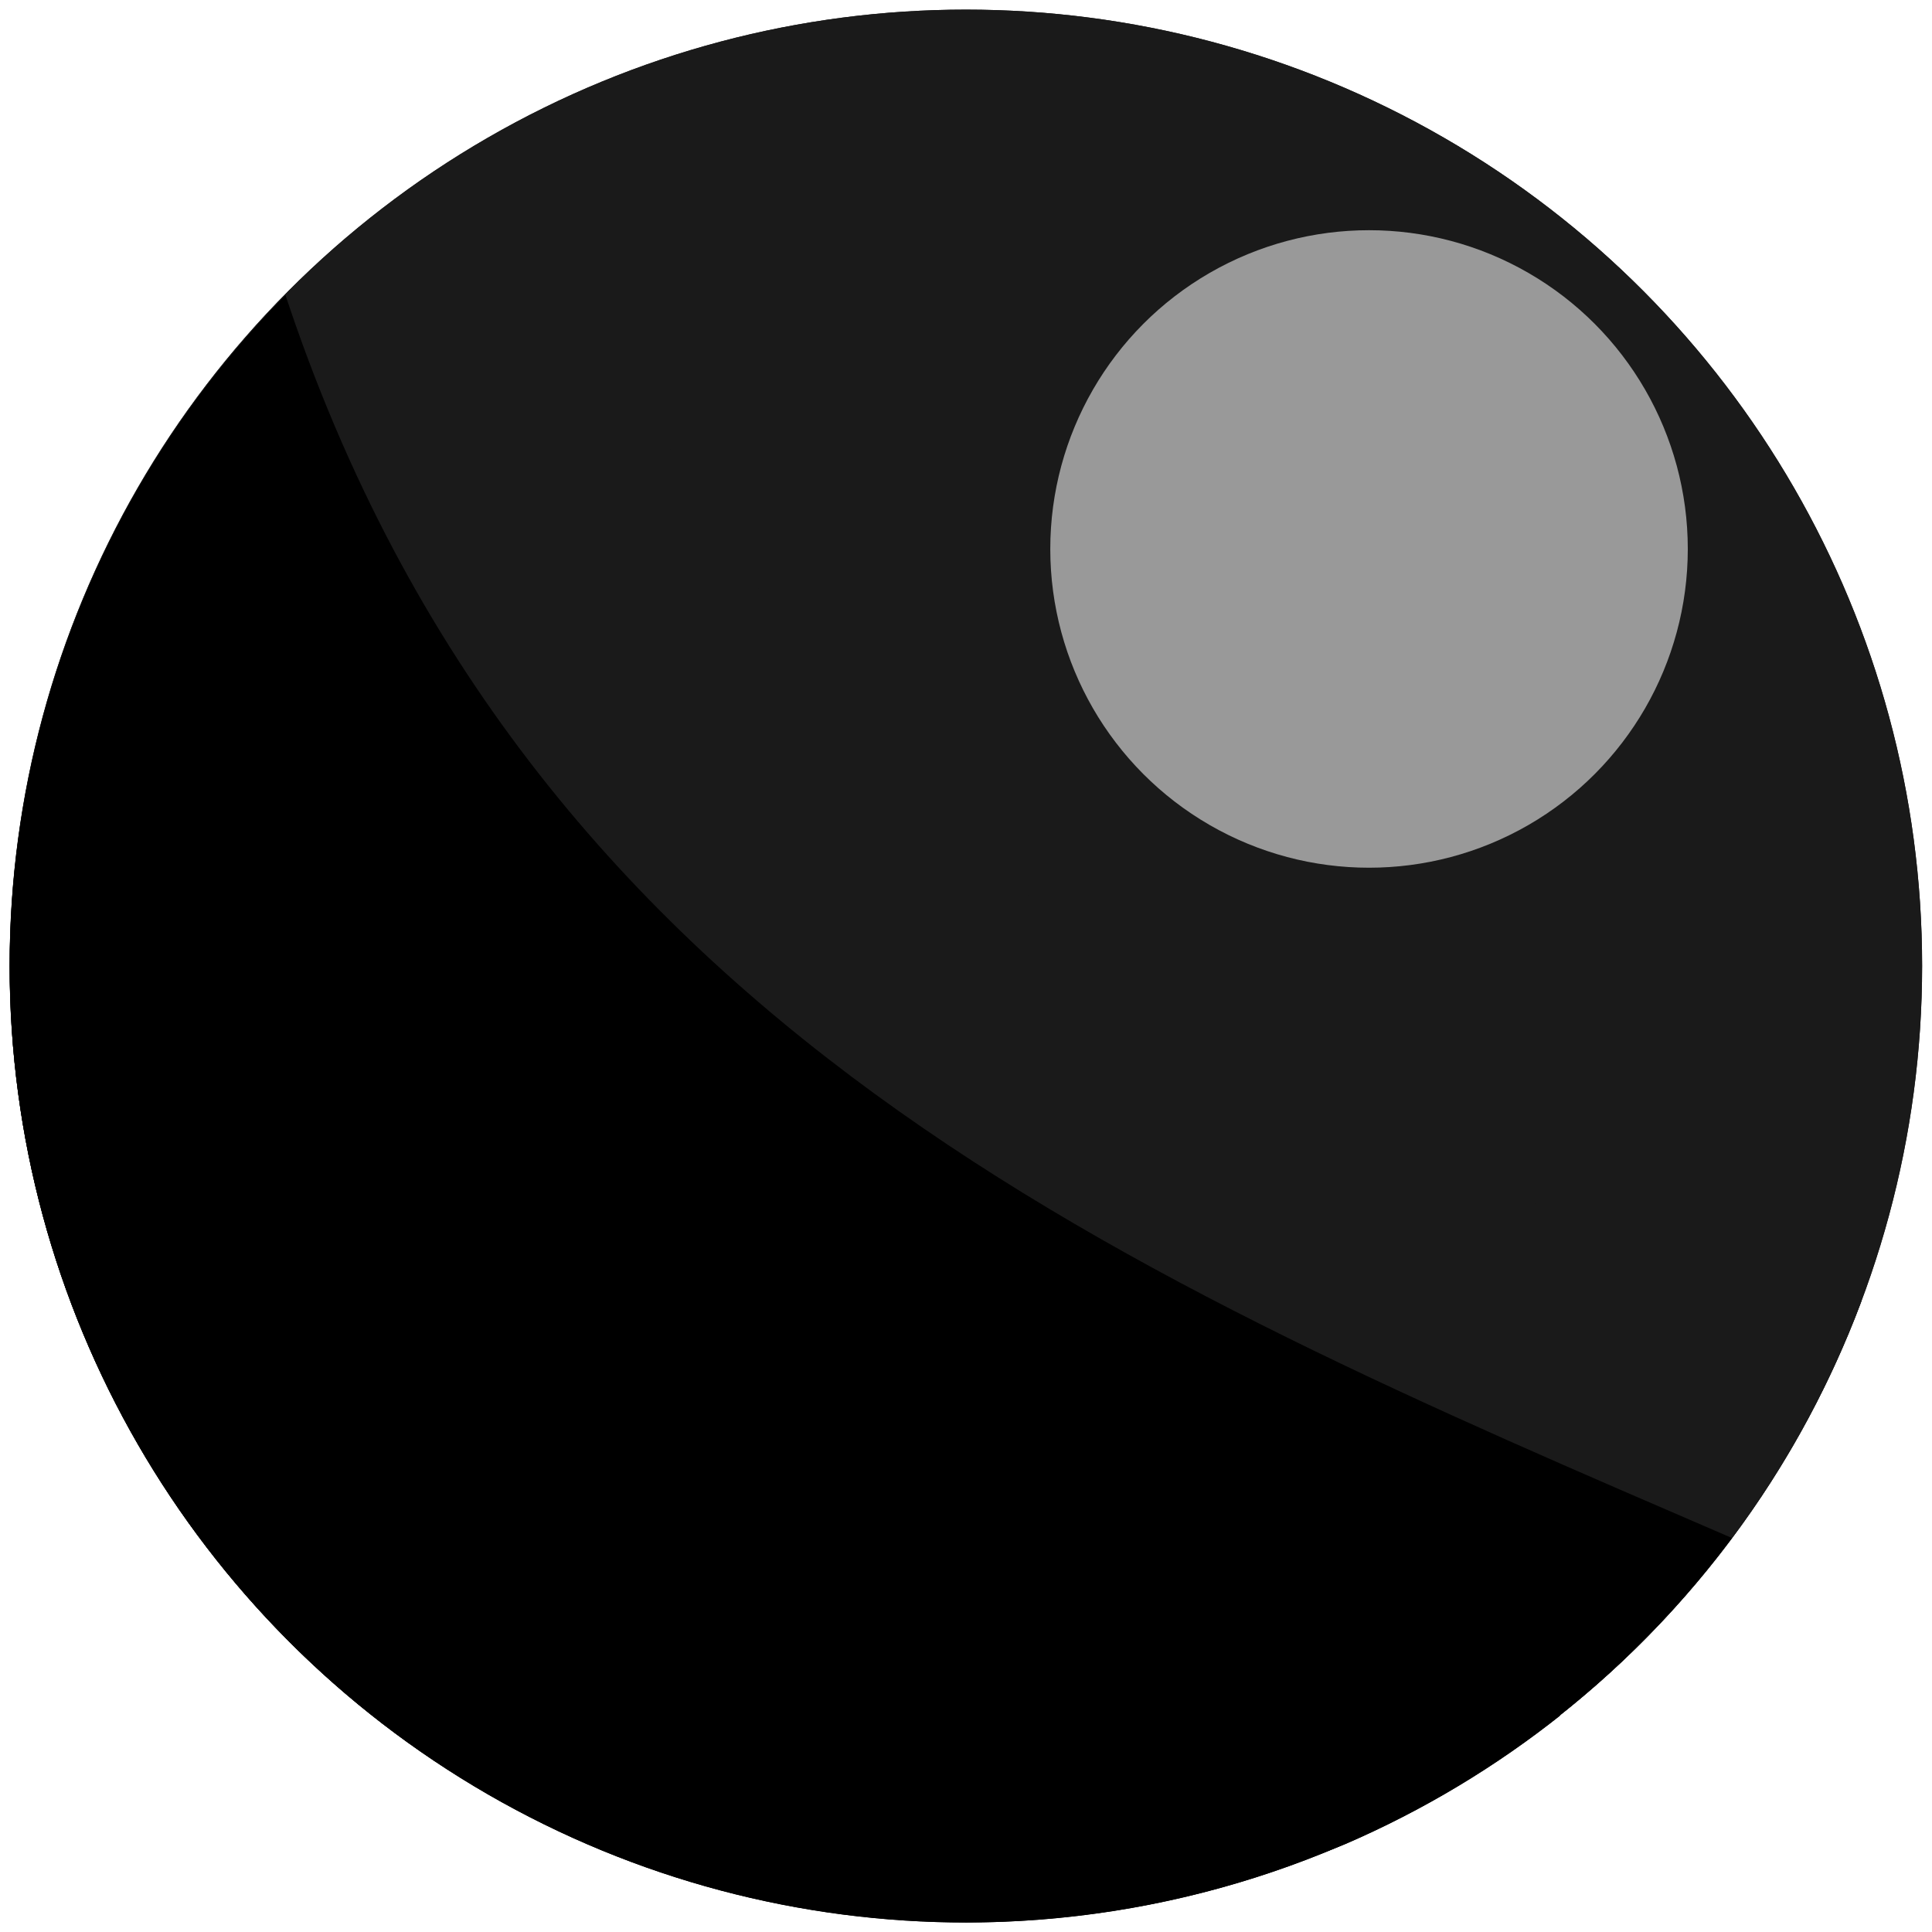 <?xml version="1.0" encoding="UTF-8" standalone="no"?>
<!-- Created with Inkscape (http://www.inkscape.org/) -->

<svg
   width="500"
   height="500"
   viewBox="0 0 132.292 132.292"
   version="1.1"
   id="svg5"
   inkscape:version="1.1.1 (3bf5ae0d25, 2021-09-20)"
   sodipodi:docname="black_stone.svg"
   xmlns:inkscape="http://www.inkscape.org/namespaces/inkscape"
   xmlns:sodipodi="http://sodipodi.sourceforge.net/DTD/sodipodi-0.dtd"
   xmlns="http://www.w3.org/2000/svg"
   xmlns:svg="http://www.w3.org/2000/svg">
  <sodipodi:namedview
     id="namedview7"
     pagecolor="#d0d868"
     bordercolor="#666666"
     borderopacity="1.0"
     inkscape:pageshadow="2"
     inkscape:pageopacity="0"
     inkscape:pagecheckerboard="0"
     inkscape:document-units="mm"
     showgrid="false"
     units="px"
     inkscape:zoom="0.9058367"
     inkscape:cx="417.84573"
     inkscape:cy="331.18552"
     inkscape:window-width="1696"
     inkscape:window-height="994"
     inkscape:window-x="199"
     inkscape:window-y="47"
     inkscape:window-maximized="0"
     inkscape:current-layer="layer1" />
  <defs
     id="defs2">
    <filter
       inkscape:collect="always"
       style="color-interpolation-filters:sRGB"
       id="filter11960"
       x="-0.735"
       y="-0.735"
       width="2.47"
       height="2.47">
      <feGaussianBlur
         inkscape:collect="always"
         stdDeviation="9.092"
         id="feGaussianBlur11962" />
    </filter>
    <filter
       inkscape:collect="always"
       style="color-interpolation-filters:sRGB"
       id="filter11964"
       x="-0.148"
       y="-0.152"
       width="1.296"
       height="1.305">
      <feGaussianBlur
         inkscape:collect="always"
         stdDeviation="20.094"
         id="feGaussianBlur11966" />
    </filter>
    <filter
       inkscape:collect="always"
       style="color-interpolation-filters:sRGB"
       id="filter11968"
       x="-0.156"
       y="-0.165"
       width="1.312"
       height="1.331">
      <feGaussianBlur
         inkscape:collect="always"
         stdDeviation="19.73"
         id="feGaussianBlur11970" />
    </filter>
    <filter
       inkscape:collect="always"
       style="color-interpolation-filters:sRGB"
       id="filter11972"
       x="-0.172"
       y="-0.191"
       width="1.344"
       height="1.381">
      <feGaussianBlur
         inkscape:collect="always"
         stdDeviation="19.389"
         id="feGaussianBlur11974" />
    </filter>
    <clipPath
       clipPathUnits="userSpaceOnUse"
       id="clipPath11978">
      <circle
         style="fill:#808080;fill-rule:evenodd;stroke-width:1"
         id="circle11980"
         cx="242.83"
         cy="251.606"
         r="168.353" />
    </clipPath>
    <clipPath
       clipPathUnits="userSpaceOnUse"
       id="clipPath11982">
      <circle
         style="fill:#808080;fill-rule:evenodd;stroke-width:1"
         id="circle11984"
         cx="246.733"
         cy="250.045"
         r="168.353" />
    </clipPath>
    <clipPath
       clipPathUnits="userSpaceOnUse"
       id="clipPath11986">
      <circle
         style="fill:#808080;fill-rule:evenodd;stroke-width:1"
         id="circle11988"
         cx="246.733"
         cy="250.045"
         r="168.353" />
    </clipPath>
    <clipPath
       clipPathUnits="userSpaceOnUse"
       id="clipPath11990">
      <circle
         style="fill:#808080;fill-rule:evenodd;stroke-width:0.265"
         id="circle11992"
         cx="65.281"
         cy="66.158"
         r="44.543" />
    </clipPath>
    <clipPath
       clipPathUnits="userSpaceOnUse"
       id="clipPath11994">
      <circle
         style="fill:#808080;fill-rule:evenodd;stroke-width:0.265"
         id="circle11996"
         cx="65.281"
         cy="66.158"
         r="44.543" />
    </clipPath>
  </defs>
  <g
     inkscape:groupmode="layer"
     id="layer2"
     inkscape:label="+">
    <circle
       style="fill:#1a1a1a;fill-opacity:1;fill-rule:evenodd;stroke-width:0.265;stroke-miterlimit:4;stroke-dasharray:none"
       id="circle2787"
       cx="65.281"
       cy="66.158"
       r="44.543"
       clip-path="url(#clipPath11994)"
       transform="matrix(1.47,0,0,1.47,-29.826,-31.115)" />
  </g>
  <g
     inkscape:label="Layer 1"
     inkscape:groupmode="layer"
     id="layer1">
    <circle
       style="fill:#1a1a1a;fill-opacity:1;fill-rule:evenodd;stroke-width:0.265;stroke-miterlimit:4;stroke-dasharray:none"
       id="path8069"
       cx="65.281"
       cy="66.158"
       r="44.543"
       clip-path="url(#clipPath11994)"
       transform="matrix(1.47,0,0,1.47,-29.826,-31.115)" />
    <circle
       style="fill:#999999;fill-opacity:1;fill-rule:evenodd;stroke:none;stroke-width:0.088;filter:url(#filter11960)"
       id="circle8169"
       cx="84.061"
       cy="46.738"
       r="14.848"
       clip-path="url(#clipPath11990)"
       transform="matrix(1.47,0,0,1.47,-29.826,-31.115)" />
    <path
       id="path8890"
       style="fill:#1a1a1a;stroke:none;stroke-width:1px;stroke-linecap:butt;stroke-linejoin:miter;stroke-opacity:1;filter:url(#filter11964)"
       d="M 167.189,101.799 C 112.548,131.092 78.429,188.047 78.381,250.045 78.38,343.023 153.754,418.398 246.732,418.398 316.996,418.362 379.848,374.693 404.393,308.855 278.295,282.278 208.136,205.219 167.189,101.799 Z"
       transform="matrix(0.389,0,0,0.389,-29.826,-31.115)"
       sodipodi:nodetypes="ccccc"
       clip-path="url(#clipPath11986)" />
    <path
       id="path9104"
       style="fill:#000000;stroke:none;stroke-width:1.118px;stroke-linecap:butt;stroke-linejoin:miter;stroke-opacity:1;filter:url(#filter11968)"
       d="M 126.924,131.936 C 95.86,163.403 78.424,205.828 78.381,250.045 78.38,343.023 153.754,418.398 246.732,418.398 299.825,418.354 349.785,393.267 381.531,350.711 275.969,305.154 169.582,260.688 126.924,131.936 Z"
       transform="matrix(0.389,0,0,0.389,-29.826,-31.115)"
       sodipodi:nodetypes="ccccc"
       clip-path="url(#clipPath11982)" />
    <path
       id="path9124"
       style="mix-blend-mode:normal;fill:#000000;stroke:none;stroke-width:1.23px;stroke-linecap:butt;stroke-linejoin:miter;stroke-opacity:1;filter:url(#filter11972)"
       d="m 96.408,174.436 c -11.825,23.452 -17.998,49.345 -18.027,75.609 -4.92e-4,92.979 75.373,168.353 168.352,168.354 36.996,-0.033 72.951,-12.252 102.307,-34.768 C 214.336,371.189 122.965,309.581 96.408,174.436 Z"
       transform="matrix(0.389,0,0,0.389,-28.308,-31.722)"
       sodipodi:nodetypes="ccccc"
       clip-path="url(#clipPath11978)" />
  </g>
</svg>
